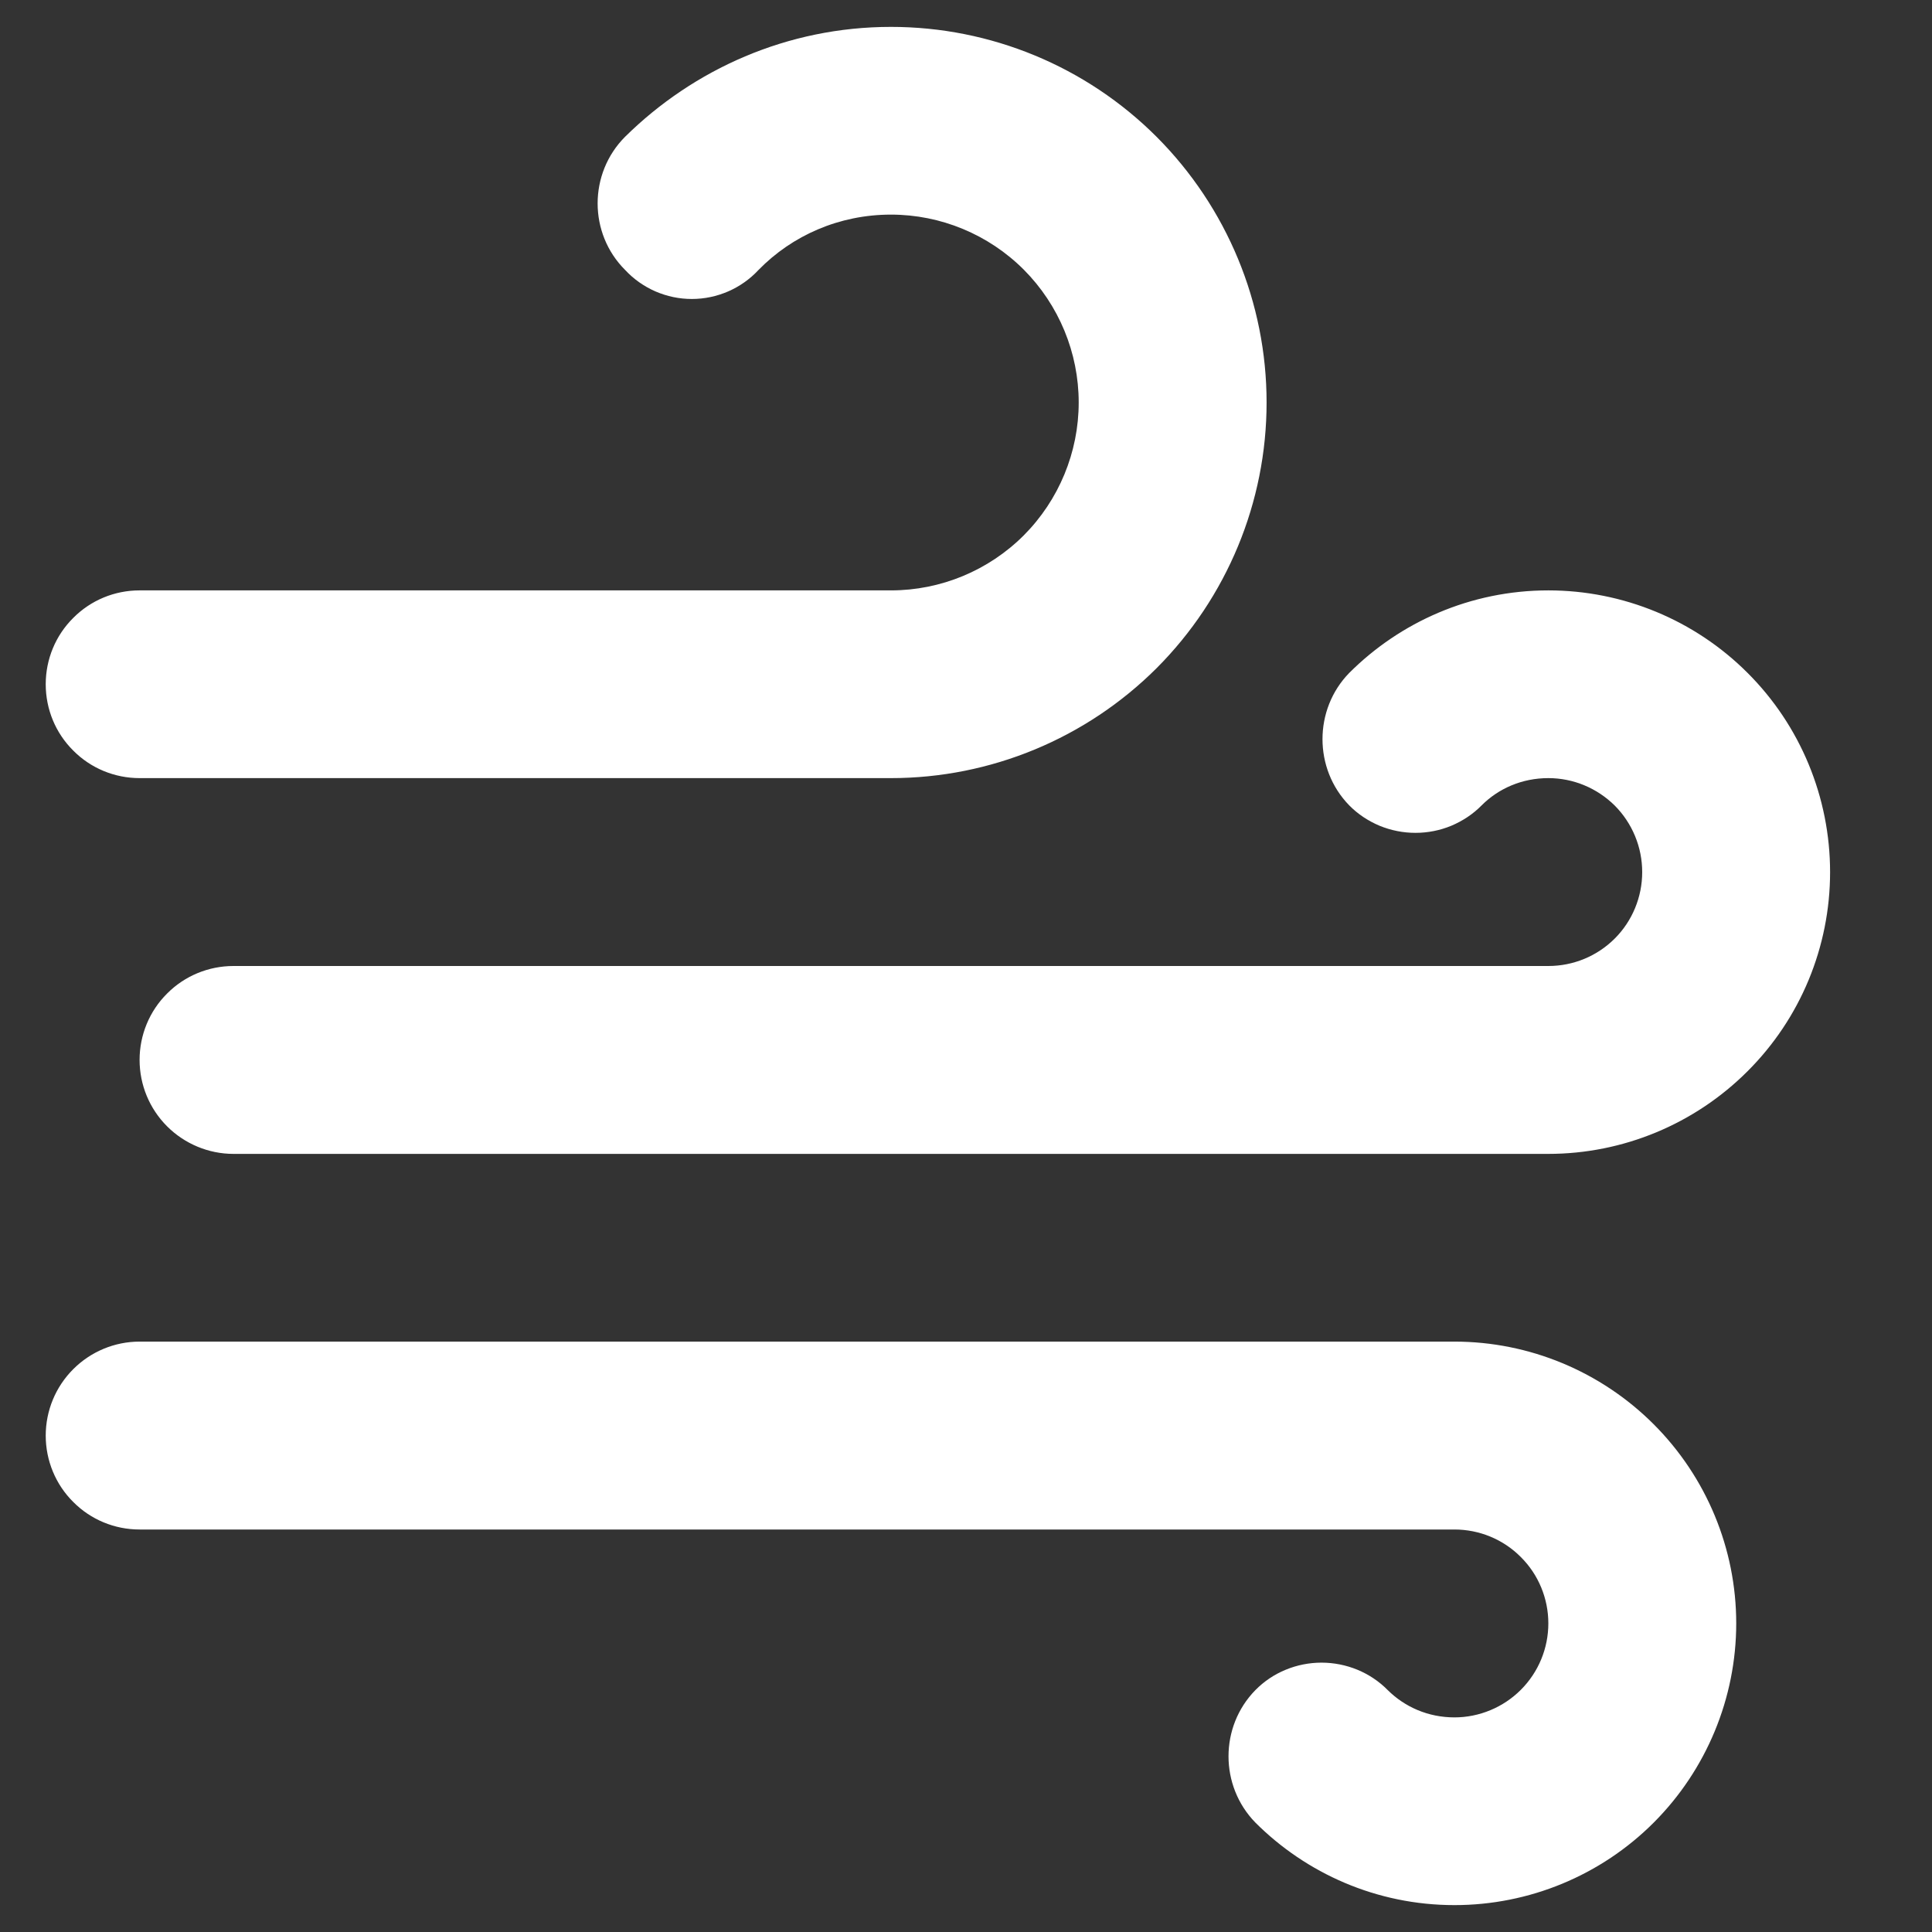 <svg width="12" height="12" viewBox="0 0 12 12" fill="none" xmlns="http://www.w3.org/2000/svg">
  <rect x="0" y="0" width="12" height="12" fill="#333333" stroke="none"/>
  <path d="M0.867 4.833C0.712 4.833 0.564 4.772 0.455 4.662C0.345 4.553 0.284 4.405 0.284 4.25C0.284 4.095 0.345 3.947 0.455 3.838C0.564 3.728 0.712 3.667 0.867 3.667H5.534C5.843 3.667 6.14 3.544 6.359 3.325C6.577 3.106 6.7 2.809 6.7 2.5C6.7 2.191 6.577 1.894 6.359 1.675C6.14 1.456 5.843 1.333 5.534 1.333C5.213 1.333 4.921 1.462 4.711 1.677C4.658 1.734 4.594 1.779 4.523 1.81C4.451 1.841 4.375 1.857 4.297 1.857C4.219 1.857 4.143 1.841 4.071 1.81C4 1.779 3.936 1.734 3.883 1.677C3.655 1.45 3.655 1.077 3.883 0.849C4.309 0.429 4.892 0.167 5.534 0.167C6.153 0.167 6.746 0.412 7.184 0.85C7.621 1.288 7.867 1.881 7.867 2.5C7.867 3.119 7.621 3.712 7.184 4.15C6.746 4.587 6.153 4.833 5.534 4.833H0.867ZM9.617 6C9.772 6 9.92 5.939 10.03 5.829C10.139 5.72 10.2 5.571 10.2 5.417C10.2 5.262 10.139 5.114 10.03 5.004C9.92 4.895 9.772 4.833 9.617 4.833C9.454 4.833 9.308 4.897 9.203 5.002C9.149 5.057 9.085 5.099 9.014 5.129C8.944 5.158 8.868 5.173 8.792 5.173C8.715 5.173 8.64 5.158 8.569 5.129C8.498 5.099 8.434 5.057 8.38 5.002C8.159 4.775 8.159 4.407 8.38 4.18C8.695 3.865 9.133 3.667 9.617 3.667C10.081 3.667 10.526 3.851 10.854 4.179C11.183 4.507 11.367 4.953 11.367 5.417C11.367 5.881 11.183 6.326 10.854 6.654C10.526 6.982 10.081 7.167 9.617 7.167H1.45C1.296 7.167 1.147 7.105 1.038 6.996C0.928 6.886 0.867 6.738 0.867 6.583C0.867 6.429 0.928 6.28 1.038 6.171C1.147 6.061 1.296 6 1.45 6H9.617ZM9.034 9.5H0.867C0.712 9.5 0.564 9.439 0.455 9.329C0.345 9.22 0.284 9.071 0.284 8.917C0.284 8.762 0.345 8.614 0.455 8.504C0.564 8.395 0.712 8.333 0.867 8.333H9.034C9.498 8.333 9.943 8.518 10.271 8.846C10.599 9.174 10.784 9.619 10.784 10.083C10.784 10.547 10.599 10.993 10.271 11.321C9.943 11.649 9.498 11.833 9.034 11.833C8.55 11.833 8.112 11.635 7.797 11.32C7.575 11.092 7.575 10.725 7.797 10.498C7.851 10.443 7.915 10.4 7.986 10.371C8.056 10.342 8.132 10.327 8.208 10.327C8.285 10.327 8.36 10.342 8.431 10.371C8.501 10.4 8.566 10.443 8.62 10.498C8.725 10.602 8.87 10.667 9.034 10.667C9.188 10.667 9.337 10.605 9.446 10.496C9.556 10.386 9.617 10.238 9.617 10.083C9.617 9.929 9.556 9.78 9.446 9.671C9.337 9.561 9.188 9.5 9.034 9.5Z" fill="white"/>
</svg>
